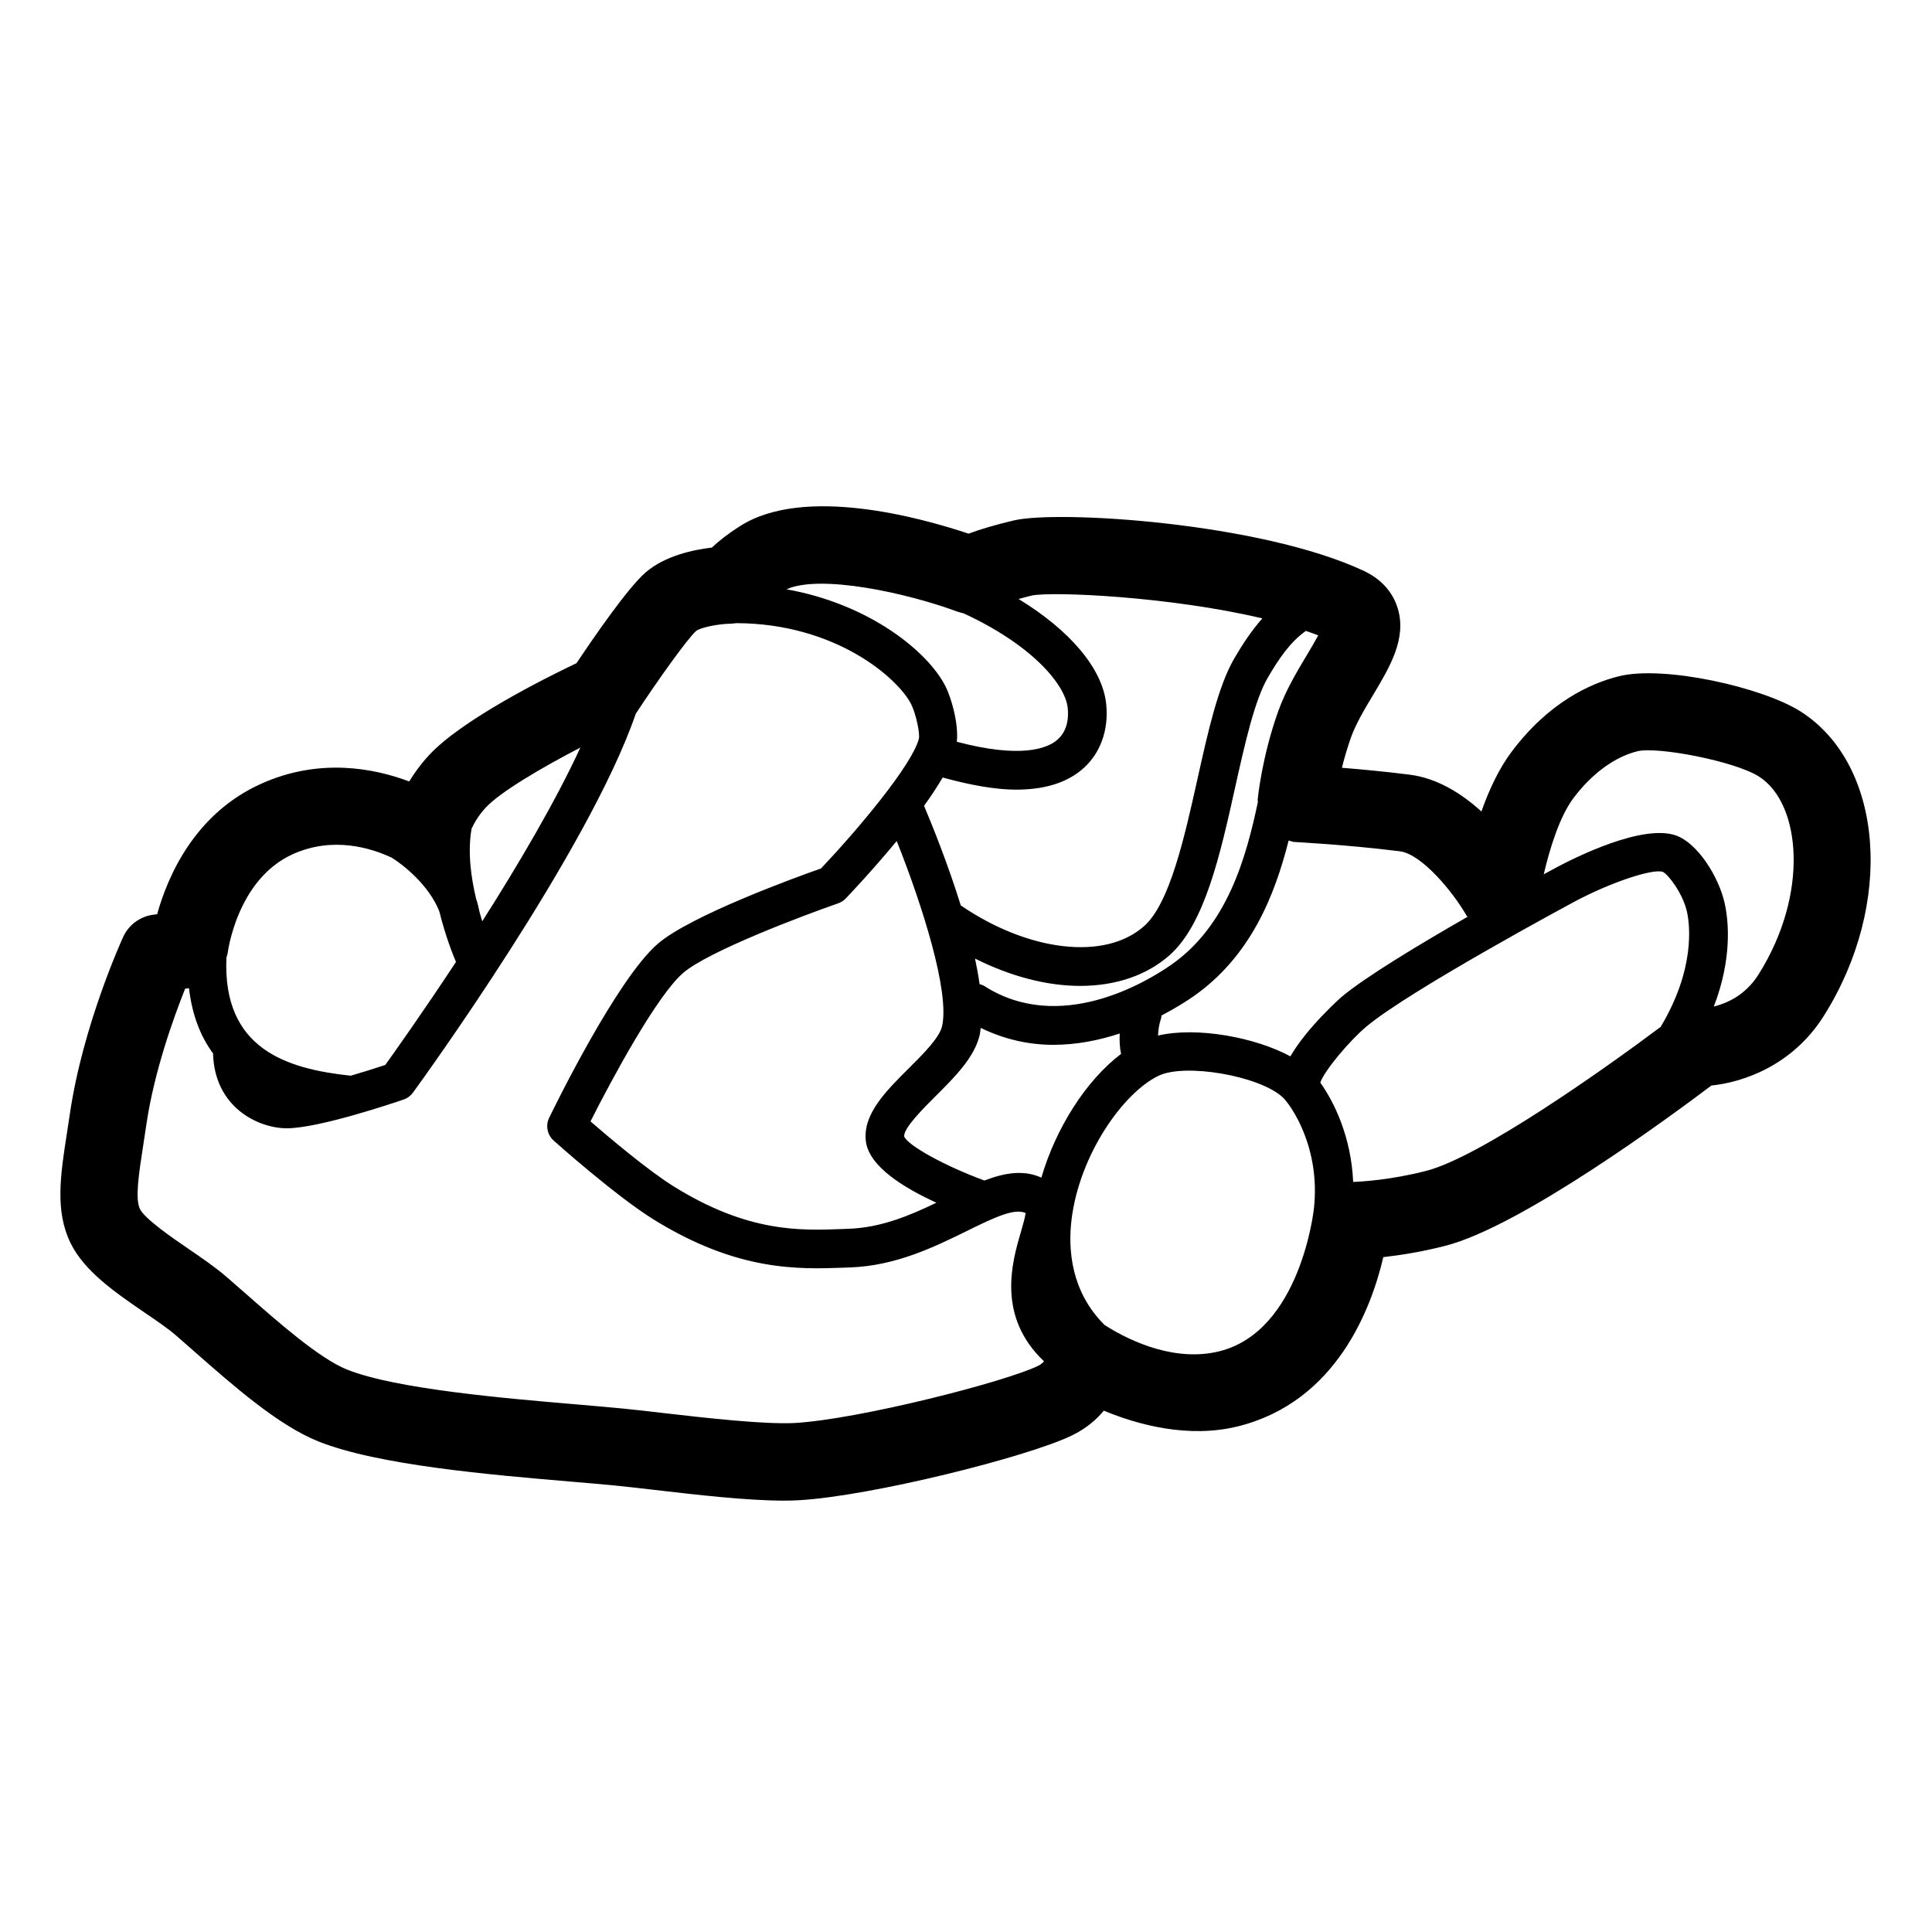 <svg height='100px' width='100px'  fill="#000000" xmlns="http://www.w3.org/2000/svg" xmlns:xlink="http://www.w3.org/1999/xlink" version="1.1" x="0px" y="0px" viewBox="0 0 50 50" style="enable-background:new 0 0 50 50;" xml:space="preserve"><path d="M46.601,18.414c-0.978-0.624-3.529-1.203-4.703-0.913  c-0.735,0.183-1.813,0.669-2.778,1.955c-0.334,0.445-0.59,1.002-0.781,1.545  c-0.514-0.467-1.147-0.865-1.866-0.954c-0.64-0.08-1.251-0.137-1.744-0.177  c0.059-0.239,0.135-0.505,0.231-0.777c0.127-0.357,0.356-0.742,0.579-1.113  c0.429-0.717,0.873-1.458,0.633-2.24c-0.09-0.296-0.317-0.704-0.883-0.969  C32.609,13.52,27.375,13.198,26.236,13.469c-0.479,0.114-0.87,0.229-1.169,0.342  c-1.212-0.405-4.247-1.256-5.911-0.198c-0.323,0.205-0.56,0.394-0.732,0.558  c-0.487,0.057-1.219,0.213-1.717,0.645c-0.467,0.405-1.354,1.699-1.786,2.346  c-0.846,0.404-2.997,1.482-3.831,2.396c-0.206,0.224-0.369,0.451-0.499,0.666  c-0.92-0.346-2.327-0.615-3.824,0.056c-1.728,0.773-2.427,2.397-2.7,3.38  l-0.089,0.011c-0.346,0.042-0.645,0.26-0.79,0.576  c-0.042,0.093-1.045,2.294-1.379,4.574l-0.077,0.506  c-0.168,1.079-0.312,2.011,0.093,2.841c0.358,0.732,1.151,1.276,1.919,1.802  c0.304,0.207,0.6,0.407,0.825,0.603l0.453,0.397  c1.021,0.898,2.18,1.917,3.211,2.331c1.539,0.618,4.446,0.865,6.568,1.045  c0.421,0.036,0.803,0.068,1.124,0.1c0.282,0.027,0.63,0.068,1.011,0.112  c1.081,0.126,2.392,0.278,3.35,0.278c0.141,0,0.274-0.003,0.397-0.011  c1.852-0.105,5.905-1.117,7.052-1.673c0.365-0.176,0.634-0.405,0.832-0.644  c0.866,0.359,2.188,0.729,3.485,0.402c2.541-0.638,3.442-3.062,3.748-4.376  c0.429-0.048,0.987-0.134,1.606-0.293c1.955-0.5,5.792-3.323,6.885-4.148  c0.84-0.086,2.103-0.528,2.903-1.793C49.029,23.4,48.757,19.79,46.601,18.414z   M36.226,22.031c0.564,0.07,1.365,1.035,1.728,1.663  c0.007,0.013,0.019,0.021,0.026,0.033c-1.243,0.712-2.646,1.557-3.264,2.076  c-0.012,0.01-0.884,0.781-1.321,1.535c-0.907-0.491-2.416-0.773-3.425-0.538  c0.005-0.133,0.025-0.29,0.081-0.454c0.007-0.021,0.004-0.042,0.008-0.064  c0.351-0.184,0.634-0.363,0.81-0.484c1.494-1.038,2.118-2.614,2.481-4.045  c0.049,0.01,0.094,0.035,0.145,0.037C33.509,21.792,34.81,21.855,36.226,22.031z   M26.95,30.477c-0.459-0.21-0.955-0.124-1.473,0.075  c-1.013-0.371-1.98-0.904-2.076-1.139c-0.027-0.209,0.498-0.732,0.812-1.045  c0.496-0.494,1.009-1.005,1.142-1.588c0.013-0.055,0.017-0.119,0.025-0.179  c0.633,0.309,1.271,0.439,1.88,0.439c0.615,0,1.199-0.122,1.718-0.293  c-0.009,0.184-0,0.362,0.035,0.528C28.112,27.956,27.33,29.183,26.95,30.477z   M23.207,21.766c0.654,1.638,1.376,3.902,1.174,4.791  c-0.068,0.302-0.496,0.727-0.873,1.102c-0.584,0.582-1.188,1.184-1.099,1.882  c0.084,0.64,0.954,1.187,1.825,1.585c-0.681,0.328-1.432,0.646-2.266,0.674  l-0.168,0.007c-1.089,0.042-2.438,0.092-4.352-1.095  c-0.667-0.413-1.677-1.267-2.166-1.69c0.562-1.115,1.719-3.256,2.396-3.841  c0.649-0.562,3.117-1.492,4.014-1.803c0.074-0.026,0.143-0.069,0.197-0.127  C22.012,23.122,22.597,22.503,23.207,21.766z M33.796,16.328  c0.109,0.038,0.219,0.075,0.32,0.115c-0.088,0.164-0.204,0.358-0.294,0.509  c-0.26,0.435-0.555,0.927-0.748,1.472c-0.419,1.182-0.522,2.23-0.526,2.274  c-0.002,0.02,0.007,0.038,0.006,0.057c-0.305,1.44-0.79,3.206-2.255,4.222  c-0.639,0.443-2.871,1.791-4.825,0.541c-0.038-0.025-0.081-0.035-0.122-0.048  c-0.03-0.214-0.07-0.435-0.119-0.663c0.924,0.464,1.864,0.708,2.721,0.708  c0.903,0,1.715-0.263,2.318-0.798c0.907-0.805,1.309-2.605,1.695-4.347  c0.247-1.106,0.501-2.25,0.847-2.839C33.091,17.06,33.381,16.62,33.796,16.328z   M32.67,16.004c-0.283,0.318-0.513,0.671-0.719,1.022  c-0.424,0.724-0.684,1.892-0.959,3.127c-0.337,1.513-0.718,3.227-1.384,3.816  c-1.007,0.896-2.99,0.662-4.743-0.537c-0.34-1.092-0.747-2.096-0.951-2.578  c0.183-0.252,0.344-0.497,0.482-0.732c0.712,0.195,1.359,0.314,1.901,0.314  c0.713,0,1.276-0.168,1.686-0.505c0.484-0.397,0.719-1.025,0.644-1.722  c-0.101-0.918-0.946-1.901-2.266-2.707c0.106-0.029,0.204-0.056,0.34-0.089  C27.234,15.301,30.286,15.438,32.67,16.004z M24.767,15.825  c0.059,0.022,0.114,0.034,0.17,0.048c1.753,0.808,2.628,1.83,2.695,2.445  c0.027,0.255,0,0.606-0.284,0.841c-0.259,0.215-0.941,0.473-2.585,0.038  c0.049-0.49-0.15-1.151-0.294-1.436c-0.466-0.915-1.985-2.131-4.115-2.51  C21.229,14.857,23.459,15.342,24.767,15.825z M15.02,19.347  c-0.651,1.412-1.617,3.046-2.539,4.496c-0.022-0.069-0.044-0.146-0.066-0.222  c-0.028-0.122-0.051-0.246-0.093-0.359c-0.135-0.565-0.223-1.224-0.117-1.818  c0.073-0.155,0.183-0.345,0.361-0.538C12.931,20.505,14.018,19.866,15.02,19.347z   M7.585,22.103c1.042-0.468,2.033-0.151,2.556,0.095  c0.325,0.204,0.962,0.72,1.227,1.384c0.163,0.654,0.361,1.146,0.433,1.313  c-0.857,1.299-1.581,2.319-1.83,2.666c-0.261,0.087-0.574,0.185-0.893,0.278  c-1.662-0.176-3.324-0.69-3.218-3.06c0.008-0.035,0.026-0.066,0.03-0.102  C5.893,24.655,6.129,22.754,7.585,22.103z M26.864,35.349  c-0.865,0.419-4.64,1.383-6.296,1.478c-0.789,0.041-2.3-0.131-3.402-0.258  c-0.395-0.046-0.754-0.088-1.046-0.116c-0.329-0.032-0.72-0.065-1.15-0.103  c-1.884-0.159-4.73-0.401-5.992-0.907c-0.713-0.287-1.778-1.224-2.635-1.978  l-0.465-0.406c-0.293-0.255-0.655-0.503-1.005-0.742  c-0.421-0.288-1.125-0.771-1.252-1.03c-0.13-0.265-0.024-0.939,0.087-1.655  l0.079-0.522c0.204-1.391,0.714-2.796,1.005-3.523l0.099-0.012  c0.082,0.703,0.305,1.259,0.623,1.687c0.035,1.401,1.175,1.935,1.9,1.938  c0.003,0,0.006,0,0.008,0c0.835,0,2.802-0.668,3.023-0.744  c0.098-0.033,0.182-0.096,0.242-0.178c0.189-0.259,4.547-6.259,5.768-9.809  c0.58-0.881,1.339-1.944,1.561-2.14c0.116-0.089,0.562-0.183,0.898-0.188  c0.049-0.001,0.093-0.009,0.139-0.014c2.591,0.007,4.191,1.437,4.524,2.089  c0.131,0.259,0.235,0.767,0.204,0.902c-0.18,0.692-1.613,2.387-2.532,3.357  c-0.663,0.233-3.378,1.22-4.225,1.95c-1.046,0.903-2.633,4.137-2.811,4.502  c-0.098,0.201-0.05,0.442,0.117,0.592c0.065,0.059,1.614,1.439,2.591,2.044  c2.174,1.348,3.758,1.285,4.917,1.244l0.165-0.006  c1.188-0.042,2.199-0.54,3.013-0.94c0.745-0.368,1.238-0.597,1.528-0.468  c-0.016,0.122-0.079,0.34-0.128,0.507c-0.23,0.781-0.619,2.173,0.604,3.331  C26.981,35.273,26.934,35.315,26.864,35.349z M31.564,34.969  c-1.093,0.276-2.235-0.204-2.976-0.677c-0.865-0.856-0.953-1.944-0.856-2.734  c0.205-1.667,1.326-3.267,2.246-3.715c0.683-0.335,2.61-0.005,3.216,0.553  c0.204,0.188,0.989,1.291,0.809,2.89C34.001,31.298,33.664,34.441,31.564,34.969z   M36.91,30.302c-0.918,0.236-1.672,0.278-1.89,0.286  c-0.053-1.18-0.498-2.076-0.851-2.57c0.103-0.306,0.757-1.085,1.19-1.448  c1.124-0.944,5.343-3.211,5.384-3.233c0.935-0.5,2.031-0.864,2.291-0.773  c0.146,0.07,0.52,0.564,0.624,1.03c0.076,0.337,0.217,1.487-0.681,2.982  C41.493,27.689,38.298,29.947,36.91,30.302z M45.505,25.228  c-0.336,0.531-0.818,0.739-1.152,0.822c0.486-1.26,0.379-2.238,0.281-2.676  c-0.153-0.682-0.694-1.547-1.255-1.75c-0.859-0.309-2.597,0.557-3.108,0.83  c-0.026,0.014-0.145,0.078-0.319,0.173c0.149-0.642,0.405-1.487,0.768-1.971  c0.478-0.636,1.066-1.067,1.657-1.214c0.514-0.126,2.515,0.253,3.148,0.657  C46.609,20.792,46.831,23.133,45.505,25.228z"></path></svg>